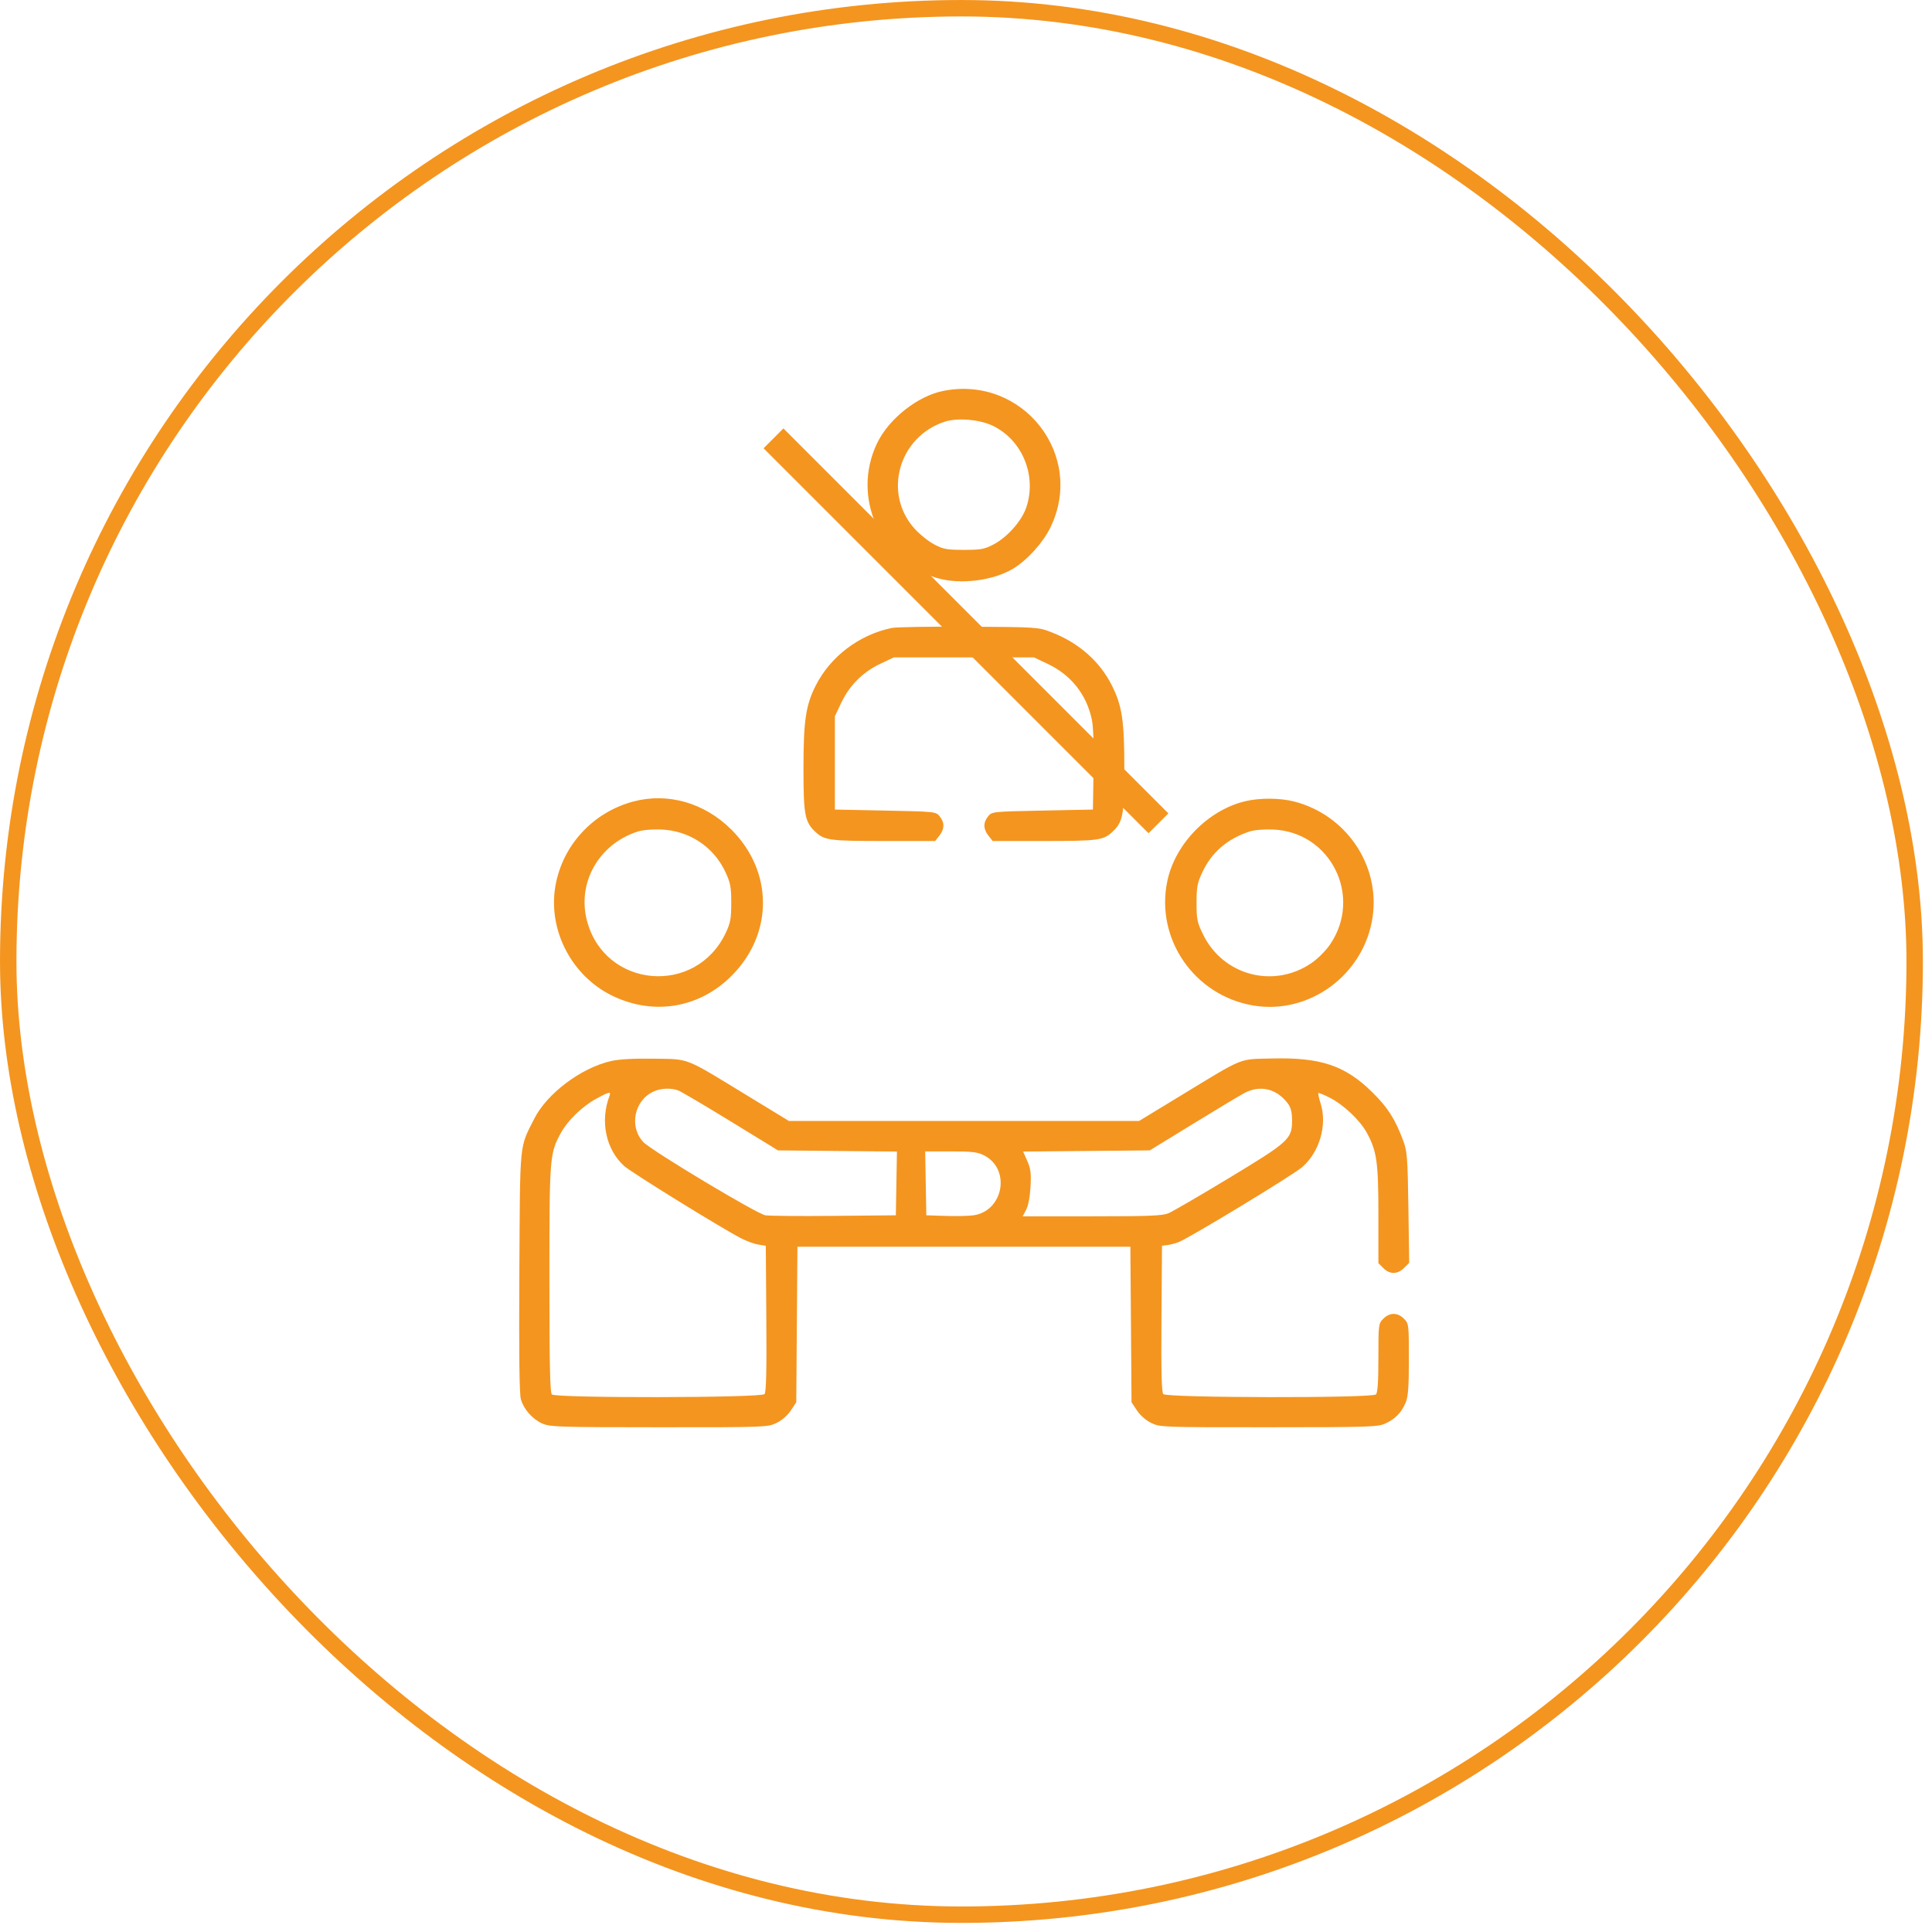 <svg width="105" height="105" viewBox="0 0 105 105" fill="none" xmlns="http://www.w3.org/2000/svg">
<rect x="0.447" y="0.447" width="103.612" height="103.612" rx="51.806" stroke="#F4951F" stroke-width="0.893"/>
<path fill-rule="evenodd" clip-rule="evenodd" d="M51.282 21.241C49.876 21.515 48.302 22.758 47.662 24.1C46.269 27.02 47.832 30.508 50.943 31.419C52.195 31.786 53.99 31.559 55.076 30.897C55.832 30.436 56.685 29.492 57.084 28.674C59 24.748 55.605 20.398 51.282 21.241ZM51.337 22.921C48.838 23.743 47.975 26.811 49.704 28.731C49.982 29.039 50.463 29.425 50.773 29.588C51.27 29.849 51.461 29.884 52.386 29.884C53.311 29.884 53.501 29.849 53.999 29.588C54.742 29.197 55.521 28.32 55.771 27.594C56.362 25.873 55.576 23.931 53.969 23.146C53.248 22.794 52.037 22.691 51.337 22.921ZM48.466 34.128C46.692 34.497 45.133 35.678 44.332 37.261C43.79 38.332 43.666 39.174 43.667 41.793C43.667 44.304 43.742 44.685 44.338 45.231C44.815 45.667 45.121 45.707 48.023 45.707H50.824L51.053 45.416C51.338 45.054 51.344 44.706 51.071 44.368C50.862 44.111 50.836 44.108 48.117 44.053L45.374 43.998V41.462V38.926L45.724 38.188C46.17 37.248 46.895 36.524 47.836 36.079L48.576 35.729H52.386H56.196L56.936 36.079C58.204 36.679 59.044 37.733 59.336 39.092C59.419 39.478 59.454 40.479 59.432 41.848L59.398 43.998L56.655 44.053C53.936 44.108 53.91 44.111 53.701 44.368C53.428 44.706 53.434 45.054 53.719 45.416L53.948 45.707H56.748C59.651 45.707 59.957 45.667 60.434 45.231C61.03 44.685 61.105 44.304 61.105 41.793C61.106 39.184 60.989 38.389 60.446 37.288C59.791 35.958 58.635 34.935 57.136 34.358C56.423 34.084 56.38 34.081 52.662 34.059C50.597 34.047 48.709 34.078 48.466 34.128ZM34.41 43.563C32.212 44.154 30.563 45.95 30.183 48.166C29.773 50.56 31.08 53.061 33.299 54.127C35.553 55.209 38.033 54.781 39.785 53.009C42.038 50.73 42.024 47.358 39.752 45.09C38.289 43.629 36.29 43.058 34.41 43.563ZM67.663 43.548C65.64 44.038 63.863 45.865 63.44 47.89C62.785 51.024 64.907 54.1 68.1 54.645C71.171 55.17 74.15 52.961 74.601 49.825C75.006 47.004 73.154 44.284 70.334 43.56C69.557 43.361 68.457 43.356 67.663 43.548ZM34.639 45.199C32.554 45.879 31.369 47.955 31.893 50.009C32.839 53.714 37.818 54.161 39.449 50.688C39.698 50.156 39.742 49.914 39.742 49.07C39.742 48.213 39.7 47.985 39.43 47.404C38.792 46.024 37.469 45.145 35.935 45.082C35.435 45.061 34.919 45.108 34.639 45.199ZM67.901 45.194C66.694 45.593 65.848 46.327 65.339 47.416C65.072 47.987 65.03 48.214 65.03 49.072C65.03 49.973 65.064 50.136 65.392 50.801C66.486 53.02 69.221 53.739 71.267 52.347C71.614 52.111 72.051 51.675 72.287 51.329C74.066 48.722 72.327 45.214 69.191 45.083C68.684 45.062 68.165 45.106 67.901 45.194ZM33.22 57.663C31.588 58.029 29.729 59.425 29.031 60.809C28.218 62.419 28.266 61.92 28.226 69.136C28.2 73.611 28.226 75.768 28.309 76.049C28.472 76.601 28.928 77.118 29.468 77.363C29.883 77.551 30.329 77.566 35.815 77.568C41.605 77.57 41.724 77.566 42.199 77.337C42.49 77.196 42.801 76.925 42.98 76.656L43.276 76.209L43.307 71.983L43.339 67.758H52.386H61.433L61.465 71.983L61.496 76.209L61.792 76.656C61.971 76.925 62.281 77.196 62.573 77.337C63.047 77.566 63.167 77.57 68.957 77.568C74.457 77.566 74.887 77.552 75.299 77.362C75.834 77.116 76.17 76.767 76.398 76.222C76.53 75.906 76.569 75.375 76.569 73.876C76.569 71.965 76.565 71.934 76.298 71.667C75.953 71.322 75.529 71.322 75.184 71.667C74.917 71.933 74.913 71.97 74.913 73.795C74.913 75.092 74.873 75.692 74.78 75.784C74.573 75.991 63.392 75.973 63.22 75.766C63.13 75.658 63.103 74.487 63.123 71.659L63.152 67.703L63.428 67.67C63.58 67.652 63.854 67.582 64.036 67.515C64.598 67.308 70.268 63.869 70.777 63.426C71.712 62.612 72.138 61.15 71.778 59.99C71.684 59.69 71.626 59.426 71.648 59.404C71.67 59.382 71.95 59.496 72.27 59.658C73.017 60.036 73.913 60.884 74.284 61.563C74.828 62.562 74.913 63.161 74.913 66.022V68.65L75.184 68.92C75.532 69.269 75.953 69.265 76.307 68.911L76.587 68.632L76.543 65.631C76.504 62.944 76.475 62.568 76.272 62.022C75.827 60.825 75.435 60.206 74.594 59.374C73.111 57.908 71.781 57.459 69.115 57.526C67.299 57.571 67.648 57.429 64.241 59.502L61.906 60.922H52.391H42.876L40.614 59.543C37.148 57.43 37.496 57.568 35.546 57.538C34.459 57.521 33.66 57.564 33.22 57.663ZM35.541 59.313C34.469 59.779 34.169 61.243 34.973 62.077C35.426 62.547 41.122 65.964 41.593 66.048C41.79 66.084 43.466 66.098 45.319 66.081L48.687 66.049L48.717 64.317L48.747 62.585L45.515 62.553L42.282 62.521L39.715 60.947C38.303 60.082 37.021 59.325 36.865 59.266C36.477 59.118 35.944 59.137 35.541 59.313ZM67.625 59.408C67.351 59.555 66.084 60.315 64.809 61.098L62.49 62.521L59.047 62.553L55.605 62.585L55.83 63.094C56.015 63.511 56.047 63.764 56.007 64.495C55.978 65.034 55.884 65.529 55.77 65.746L55.583 66.104H59.343C62.449 66.104 63.174 66.075 63.504 65.937C63.723 65.846 65.194 64.991 66.772 64.037C70.046 62.059 70.22 61.902 70.22 60.911C70.22 60.442 70.16 60.197 69.992 59.972C69.388 59.164 68.479 58.947 67.625 59.408ZM32.399 59.716C31.641 60.132 30.85 60.9 30.48 61.578C29.873 62.691 29.859 62.872 29.859 69.523C29.859 74.143 29.892 75.684 29.992 75.784C30.199 75.991 41.38 75.973 41.552 75.766C41.642 75.658 41.669 74.487 41.648 71.661L41.62 67.706L41.21 67.64C40.985 67.603 40.563 67.449 40.272 67.297C39.134 66.704 34.312 63.721 33.922 63.369C32.925 62.47 32.602 60.923 33.127 59.558C33.223 59.306 33.094 59.334 32.399 59.716ZM50.313 64.312L50.343 66.049L51.392 66.083C51.969 66.102 52.652 66.086 52.91 66.049C54.542 65.811 54.943 63.536 53.483 62.793C53.126 62.611 52.832 62.576 51.67 62.576H50.282L50.313 64.312Z" fill="#F4951F"/>
<path d="M42.037 23.823L62.959 44.745" stroke="#F4951F" stroke-width="1.525"/>
</svg>
